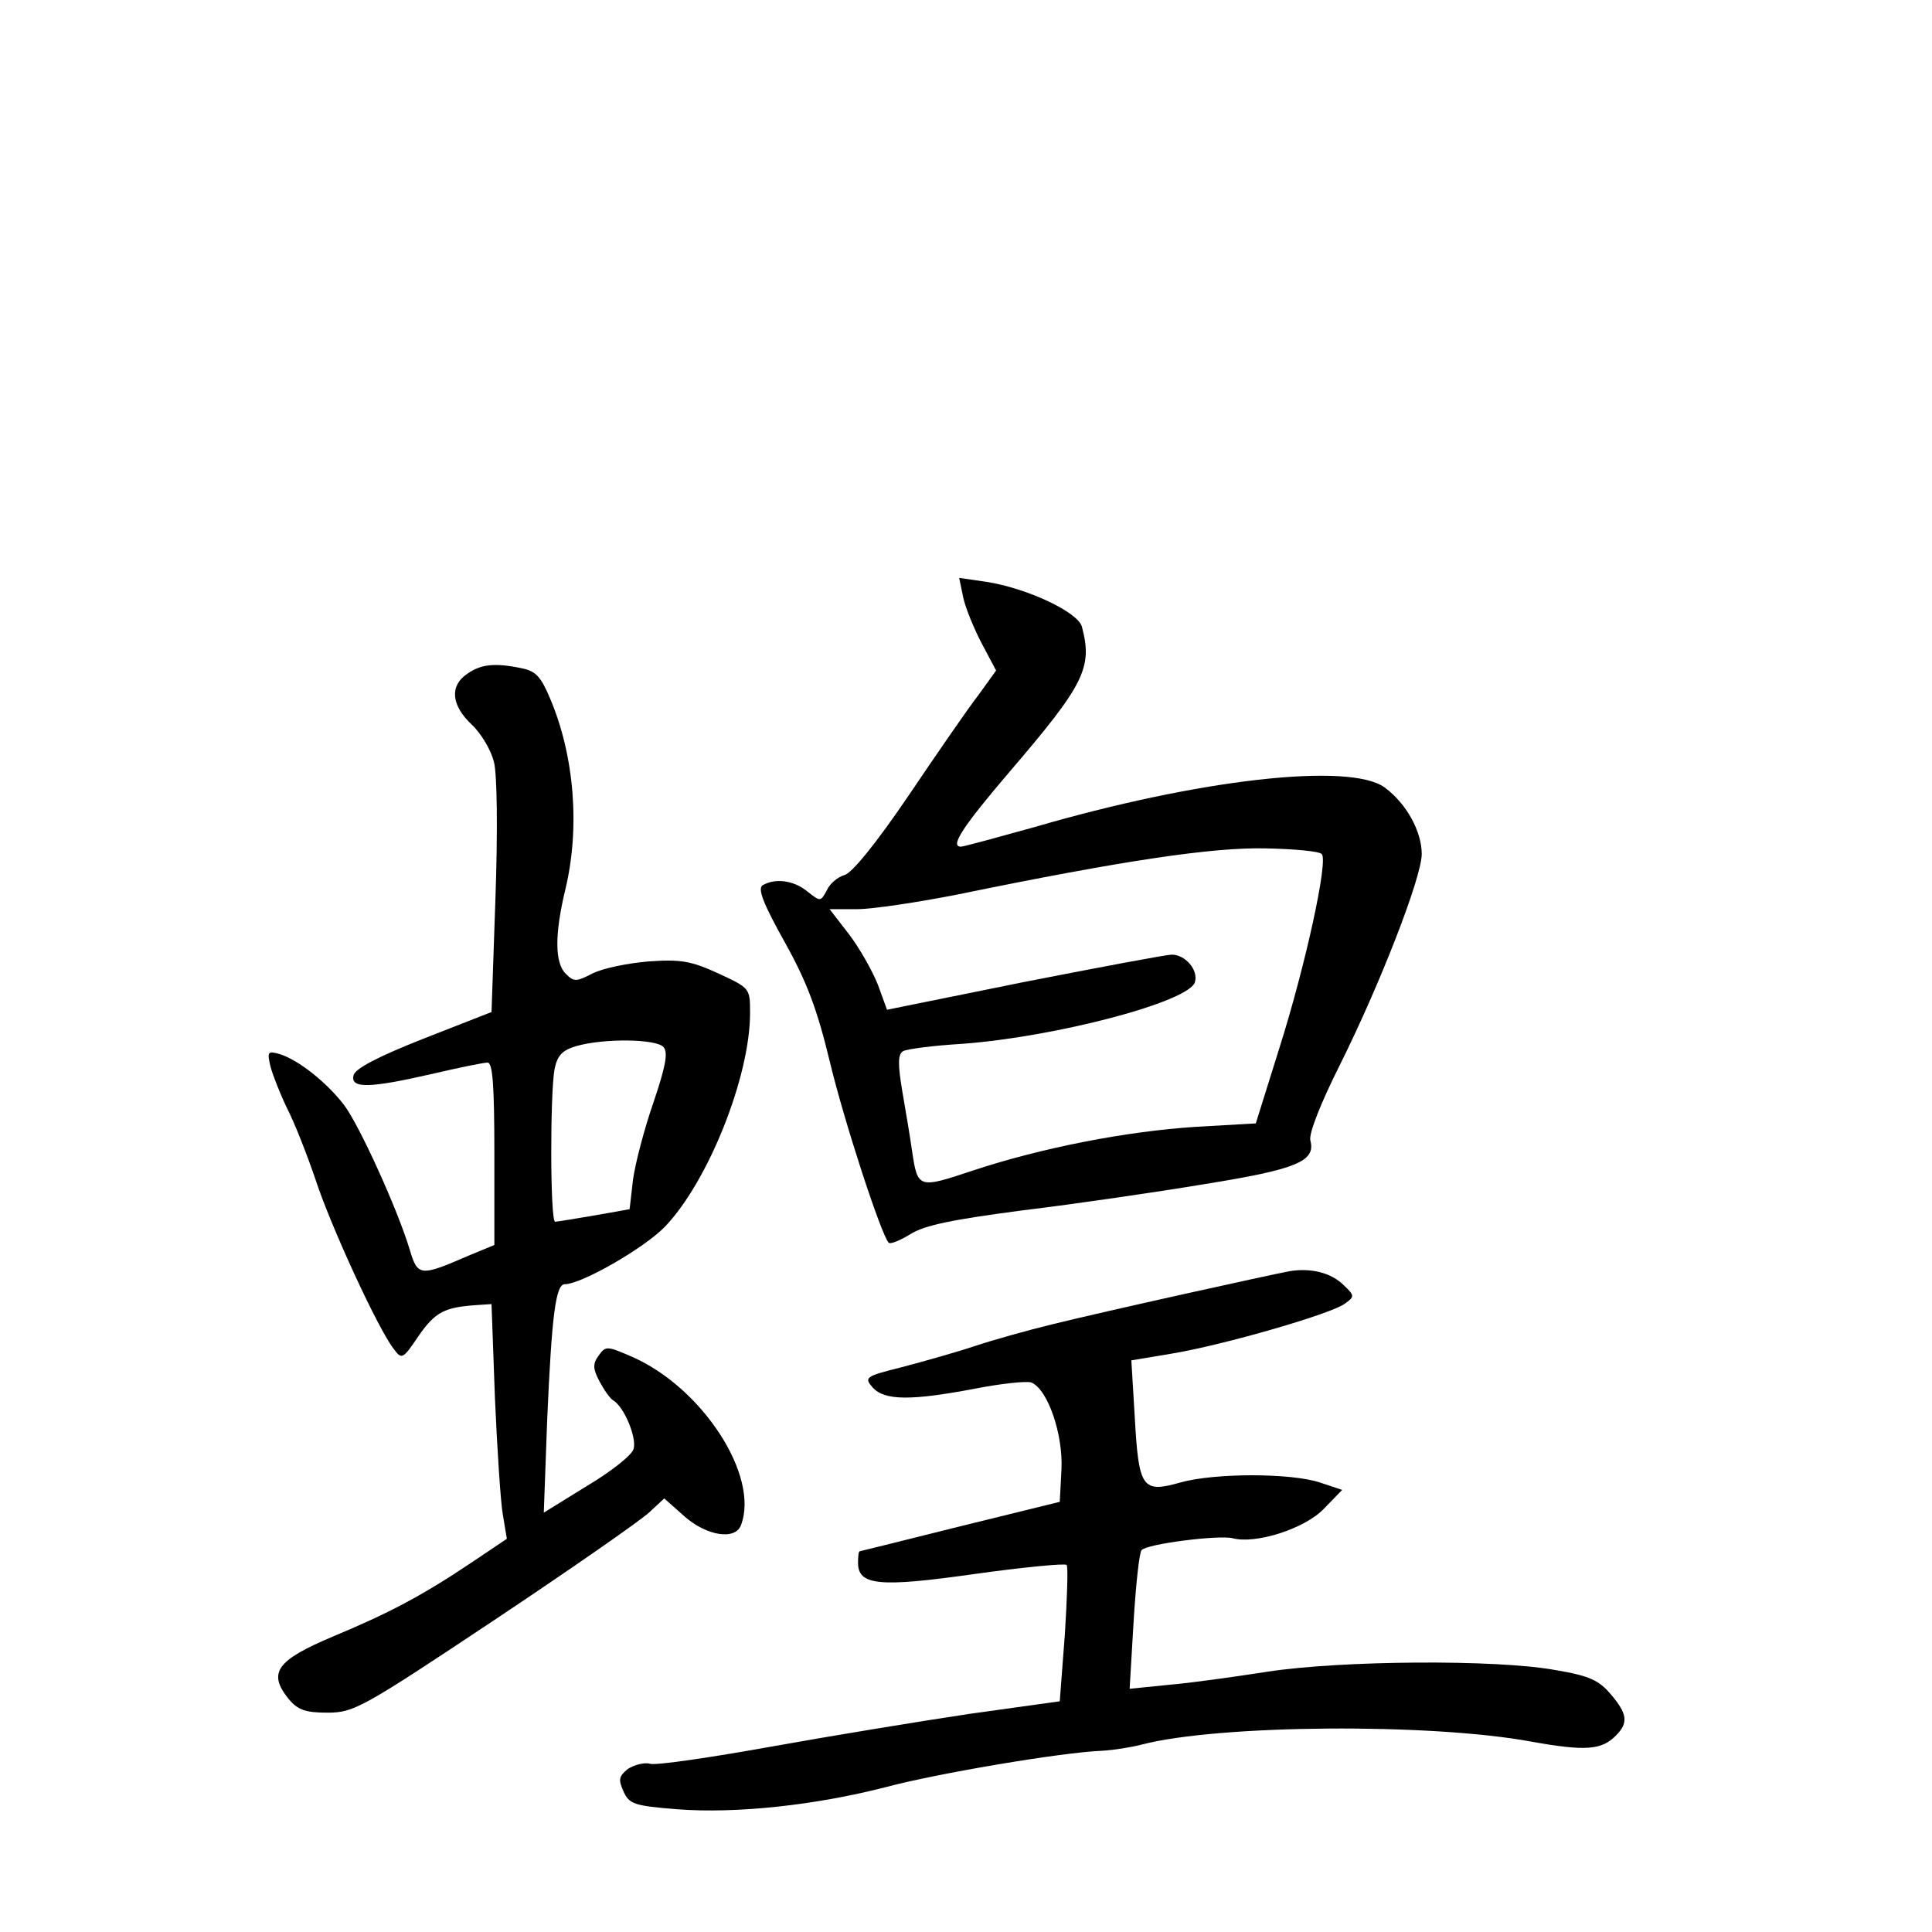 <?xml version="1.0" standalone="no"?>
<!DOCTYPE svg PUBLIC "-//W3C//DTD SVG 20010904//EN"
 "http://www.w3.org/TR/2001/REC-SVG-20010904/DTD/svg10.dtd">
<svg version="1.0" xmlns="http://www.w3.org/2000/svg"
 width="340pt" height="340pt" viewBox="0 0 340 340"
 preserveAspectRatio="xMidYMid meet">
<g transform="translate(0,340) scale(0.1,-0.1)"
fill="#000000" stroke="none">
<path d="M1695 2349 c4 -19 19 -55 33 -82 l25 -47 -31 -43 c-18 -23 -73 -103
-123 -177 -57 -84 -100 -137 -113 -140 -11 -3 -26 -15 -31 -27 -11 -20 -11
-20 -34 -2 -24 20 -57 24 -79 11 -9 -6 1 -32 39 -100 39 -70 57 -118 79 -209
25 -105 91 -307 104 -320 3 -3 20 4 38 15 25 16 76 26 198 42 91 11 235 32
319 46 162 26 197 40 187 77 -3 12 18 65 51 131 71 142 145 332 145 373 0 40
-27 89 -65 117 -61 45 -327 15 -618 -70 -65 -18 -123 -34 -128 -34 -20 0 4 36
85 131 133 155 147 184 128 256 -7 26 -97 68 -168 79 l-48 7 7 -34z m631 -452
c12 -11 -29 -198 -75 -343 l-41 -131 -105 -6 c-124 -8 -272 -37 -393 -77 -96
-32 -97 -32 -107 35 -3 22 -11 69 -17 104 -8 48 -8 65 1 71 7 4 54 10 104 13
164 12 401 74 410 109 6 21 -17 48 -41 48 -9 0 -126 -22 -259 -48 l-242 -49
-16 44 c-10 25 -32 64 -51 89 l-34 44 48 0 c27 0 107 12 178 26 292 60 448 83
541 81 50 -1 95 -5 99 -10z"/>
<path d="M822 2214 c-31 -21 -28 -55 8 -89 17 -16 34 -45 39 -65 6 -20 7 -122
3 -238 l-7 -203 -120 -47 c-81 -32 -121 -53 -123 -65 -5 -23 29 -22 138 3 47
11 91 20 98 20 9 0 12 -39 12 -160 l0 -161 -46 -19 c-85 -37 -89 -36 -103 11
-21 70 -89 220 -116 255 -30 39 -80 79 -113 89 -21 6 -22 4 -16 -22 4 -15 17
-48 29 -73 13 -25 35 -81 50 -125 27 -83 111 -265 138 -299 14 -19 16 -18 43
22 29 42 45 51 99 55 l30 2 6 -165 c4 -91 10 -184 14 -206 l7 -42 -58 -39
c-92 -62 -150 -92 -248 -133 -100 -42 -115 -64 -78 -110 16 -19 29 -24 68 -24
47 0 61 8 294 163 135 90 257 175 272 189 l27 25 36 -32 c39 -34 89 -42 99
-15 33 86 -67 241 -191 296 -44 19 -47 20 -59 3 -11 -15 -11 -23 1 -46 8 -15
19 -31 25 -34 19 -12 41 -66 35 -85 -3 -11 -40 -40 -82 -65 l-76 -47 6 164 c8
184 15 238 31 238 29 0 139 63 176 101 76 79 150 264 150 376 0 44 0 44 -56
70 -48 22 -66 25 -123 21 -36 -3 -80 -12 -98 -21 -29 -15 -33 -15 -47 -1 -20
19 -20 70 -1 149 26 108 16 235 -27 336 -16 38 -25 48 -50 53 -48 10 -72 7
-96 -10z m346 -657 c8 -10 3 -35 -18 -97 -16 -46 -32 -107 -36 -136 l-6 -52
-62 -11 c-35 -6 -66 -11 -69 -11 -9 0 -9 227 -1 269 5 24 14 33 38 40 48 14
142 13 154 -2z"/>
<path d="M2270 1163 c-33 -6 -323 -70 -420 -94 -41 -10 -102 -27 -135 -38 -33
-11 -90 -27 -128 -37 -64 -16 -67 -18 -51 -36 21 -23 68 -23 179 -2 46 9 91
14 100 11 29 -12 56 -91 53 -153 l-3 -57 -175 -43 c-96 -24 -176 -44 -177 -44
-2 0 -3 -9 -3 -20 0 -40 36 -44 205 -20 86 12 159 19 162 16 3 -2 1 -58 -3
-122 l-9 -118 -158 -22 c-87 -13 -245 -39 -351 -58 -106 -19 -201 -33 -212
-30 -10 3 -28 -2 -39 -9 -16 -13 -17 -19 -8 -39 10 -23 19 -26 95 -32 103 -8
243 7 367 39 90 24 308 61 381 64 19 1 51 6 70 11 135 35 507 38 685 5 95 -17
124 -15 149 11 22 22 20 38 -9 72 -21 25 -38 33 -98 43 -103 19 -377 17 -507
-3 -58 -9 -136 -20 -173 -23 l-69 -7 7 119 c4 65 10 121 14 125 9 11 136 27
160 21 41 -11 127 17 160 51 l33 34 -39 13 c-51 17 -186 17 -246 0 -67 -19
-73 -10 -80 115 l-6 100 72 12 c90 15 281 70 304 88 17 12 17 14 -2 32 -22 22
-57 31 -95 25z"/>
</g>
</svg>
